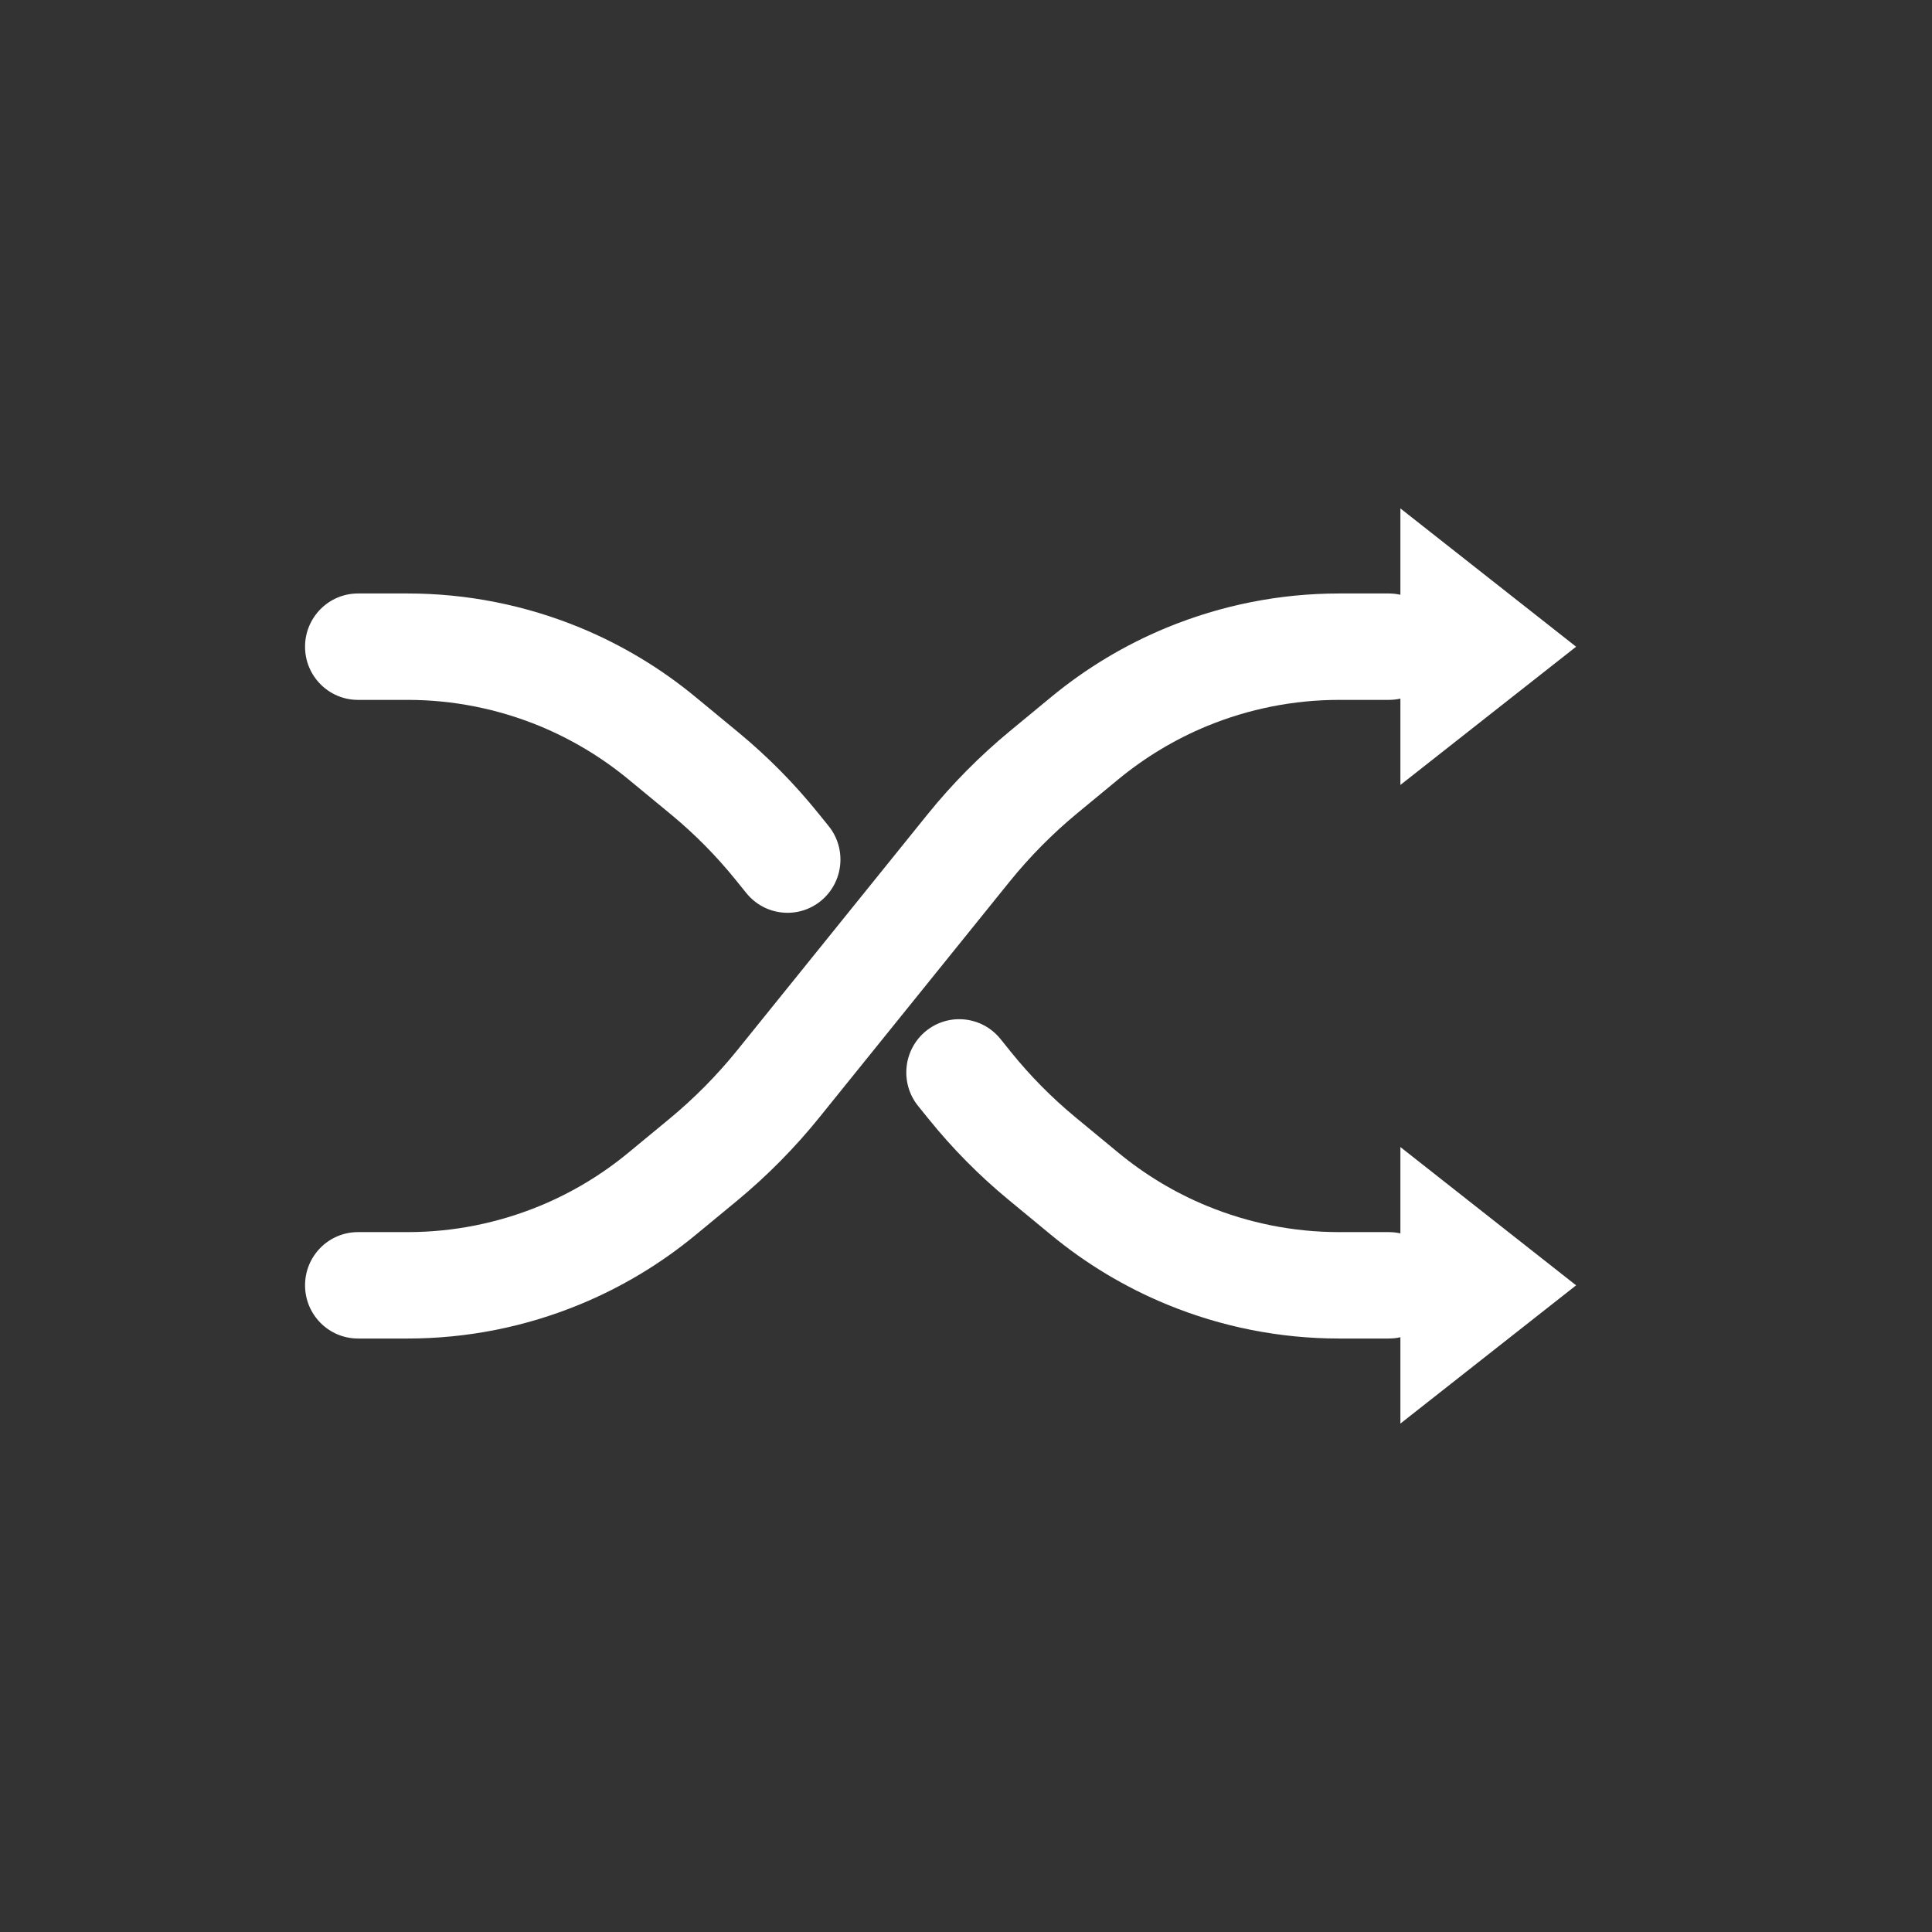 <svg width="38" height="38" viewBox="0 0 38 38" fill="none" xmlns="http://www.w3.org/2000/svg">
<rect x="0" y="0" width="38" height="38" fill="#333333" stroke="none"/>
<path fill-rule="evenodd" clip-rule="evenodd" d="M27.544 15.439L31 12.72L27.544 10V11.698C27.47 11.682 27.393 11.673 27.314 11.673H26.337C25.173 11.673 24.021 11.902 22.945 12.346C22.123 12.685 21.357 13.146 20.671 13.713L19.863 14.38C19.269 14.871 18.725 15.421 18.24 16.022L14.498 20.66C14.101 21.151 13.656 21.601 13.17 22.003L12.362 22.67C11.836 23.105 11.249 23.458 10.619 23.718C9.794 24.058 8.911 24.234 8.019 24.234H7.042C6.466 24.234 6 24.702 6 25.28C6 25.859 6.466 26.327 7.042 26.327H8.019C9.183 26.327 10.335 26.099 11.411 25.654C12.233 25.315 12.999 24.854 13.685 24.287L14.493 23.62C15.087 23.129 15.631 22.579 16.116 21.978L19.858 17.34C20.255 16.849 20.7 16.399 21.186 15.997L21.994 15.33C22.52 14.896 23.107 14.543 23.737 14.282C24.562 13.942 25.445 13.766 26.337 13.766H27.314C27.393 13.766 27.47 13.758 27.544 13.741V15.439ZM27.544 28L31 25.281L27.544 22.561V24.259C27.47 24.243 27.393 24.234 27.314 24.234H26.337C25.445 24.234 24.562 24.058 23.737 23.718C23.107 23.458 22.52 23.105 21.994 22.67L21.151 21.974C20.688 21.591 20.265 21.163 19.888 20.696L19.677 20.434C19.314 19.985 18.658 19.916 18.211 20.28C17.765 20.645 17.696 21.304 18.058 21.753L18.27 22.015C18.735 22.591 19.257 23.119 19.828 23.591L20.671 24.287C21.357 24.854 22.123 25.315 22.945 25.654C24.021 26.099 25.173 26.327 26.337 26.327H27.314C27.393 26.327 27.47 26.319 27.544 26.302V28ZM10.619 14.282C9.794 13.942 8.911 13.766 8.019 13.766H7.042C6.466 13.766 6 13.298 6 12.72C6 12.142 6.466 11.673 7.042 11.673H8.019C9.183 11.673 10.335 11.902 11.412 12.346C12.233 12.685 12.999 13.146 13.685 13.713L14.528 14.409C15.099 14.881 15.621 15.409 16.087 15.986L16.298 16.247C16.66 16.696 16.592 17.355 16.145 17.72C15.698 18.084 15.042 18.015 14.68 17.566L14.468 17.304C14.091 16.837 13.668 16.409 13.206 16.026L12.362 15.33C11.836 14.896 11.249 14.543 10.619 14.282Z" fill="white"/>
</svg>
